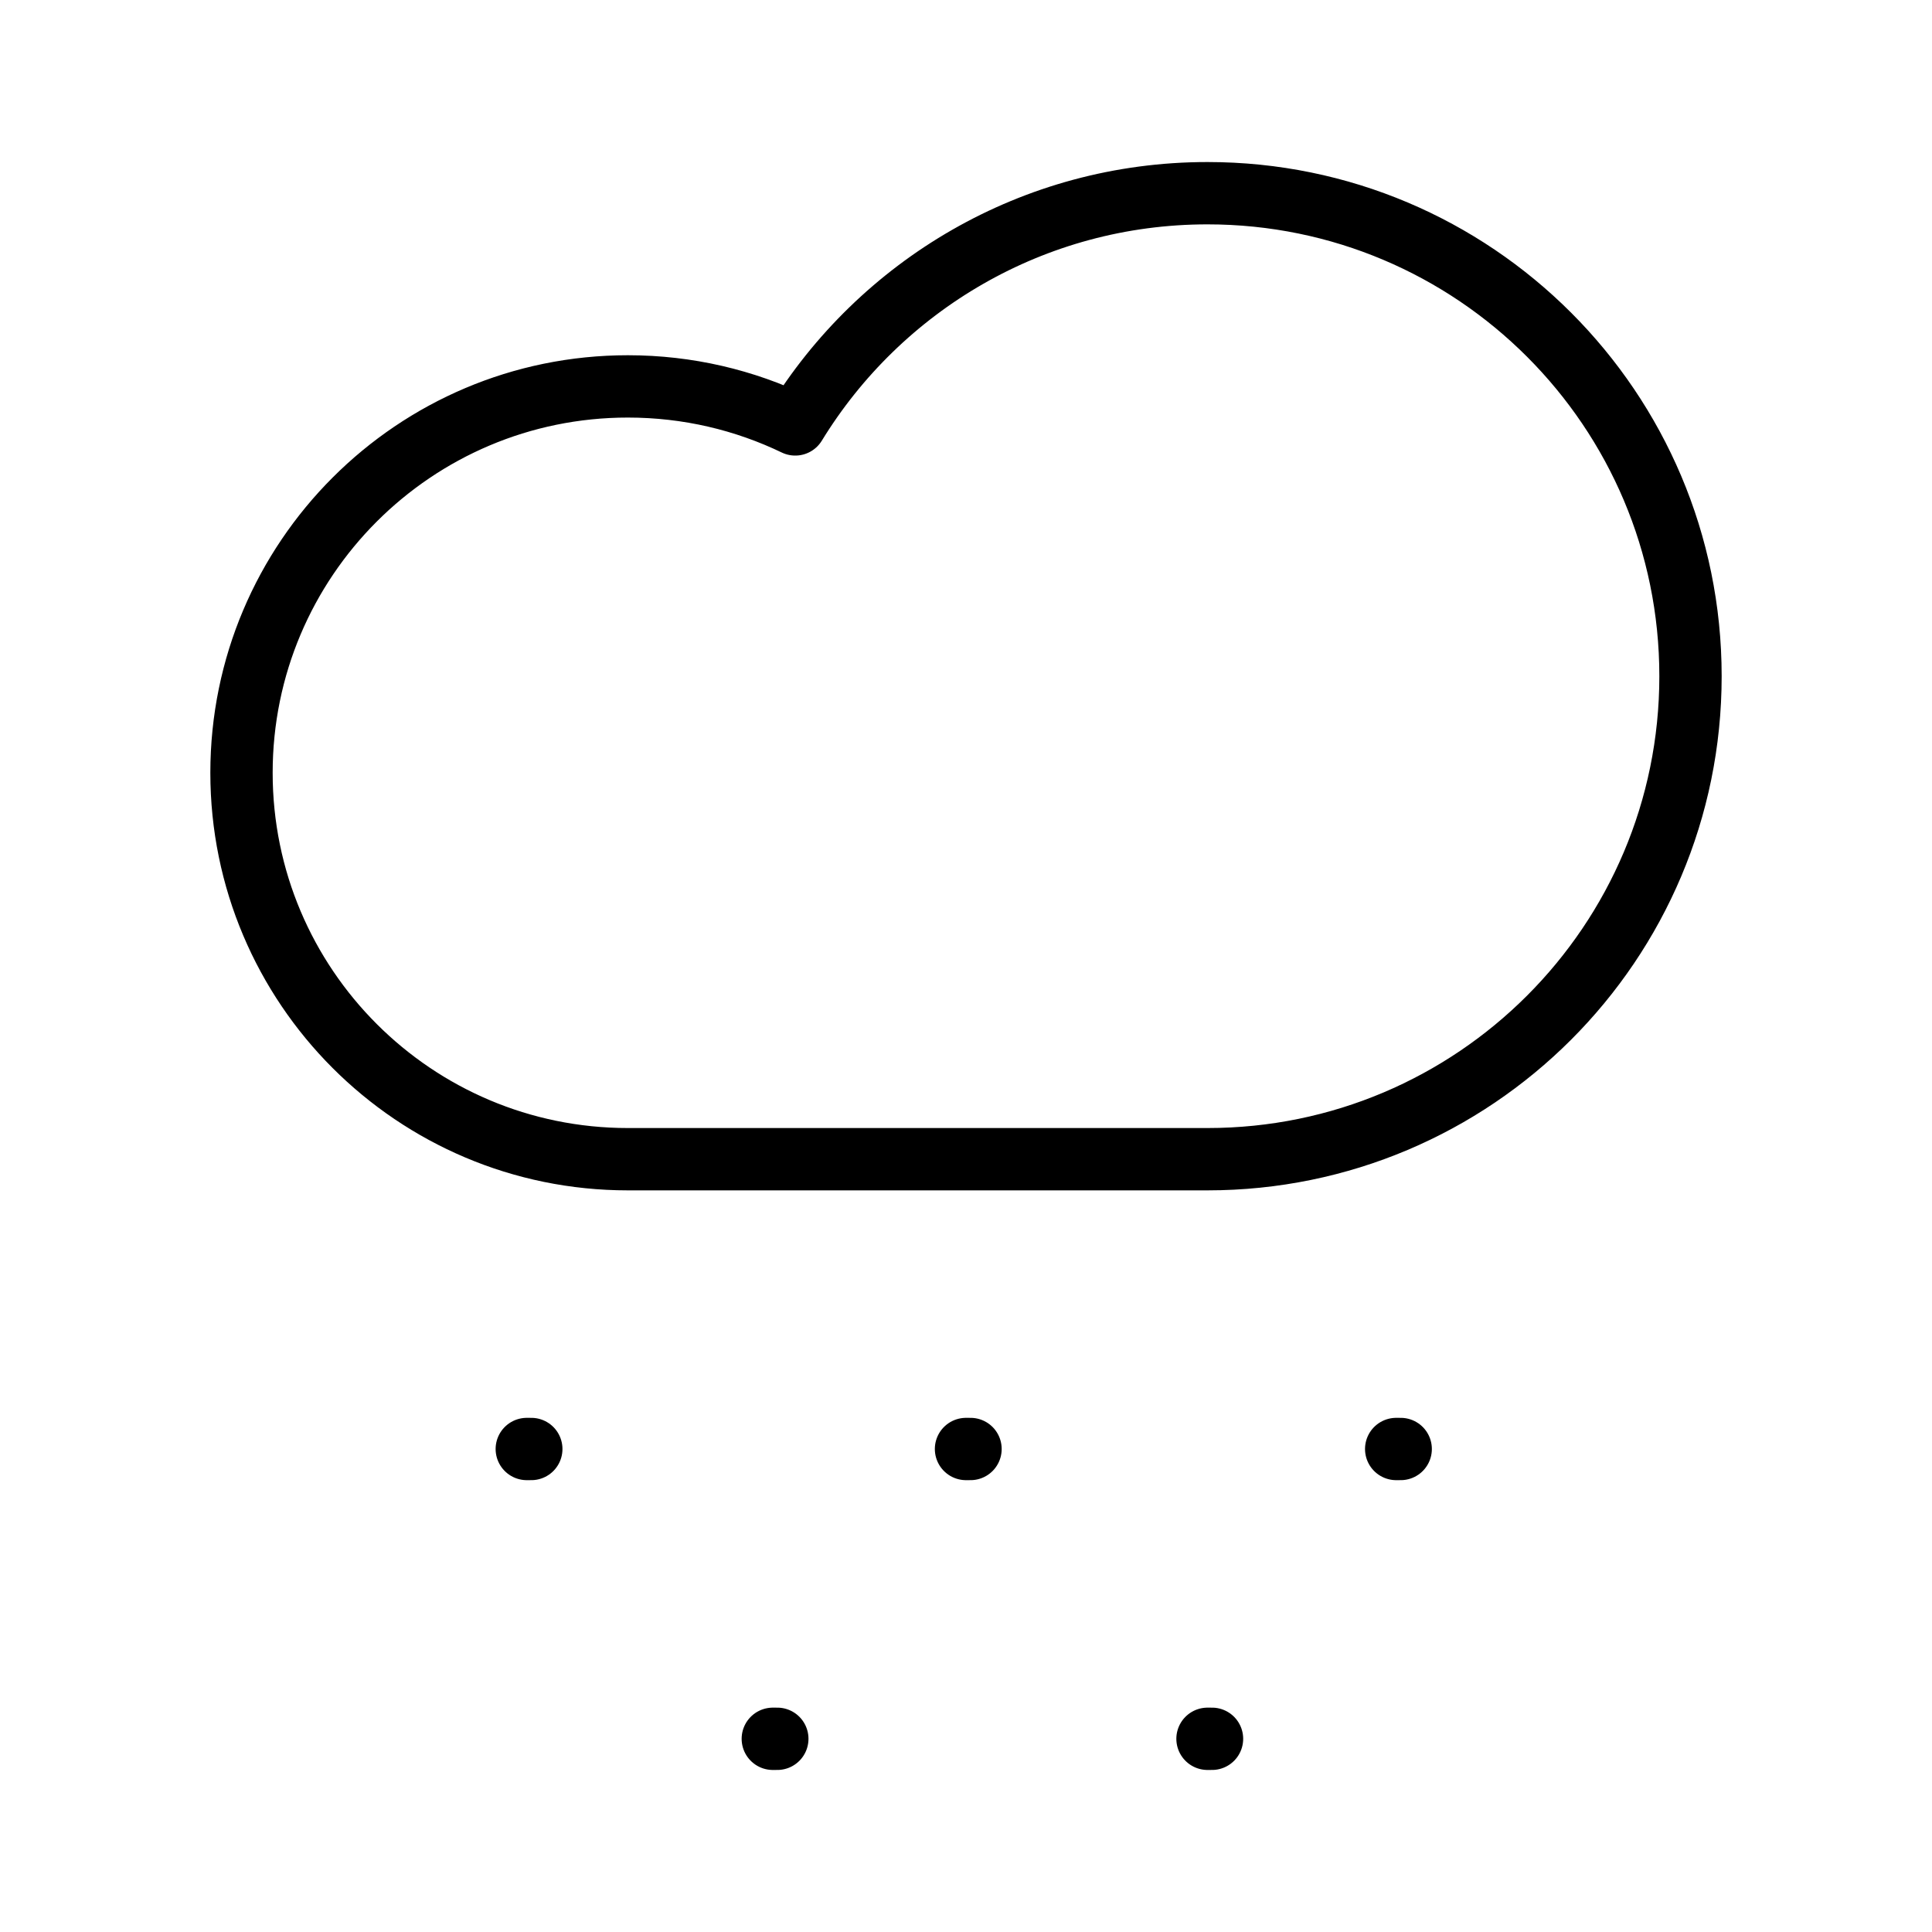 <svg xmlns="http://www.w3.org/2000/svg" width="62" height="62" viewBox="0 0 62 62" fill="none">
  <path d="M16.905 46.5H17.05M24.8 55.8H24.945M31 46.5H31.145M38.75 55.8H38.895M44.805 46.5H44.95M54.25 21.7C54.25 30.26 47.31 37.2 38.75 37.2C34.988 37.2 29.45 37.2 29.45 37.2C29.45 37.2 23.542 37.2 20.15 37.2C13.302 37.2 7.75 31.648 7.75 24.8C7.75 17.952 13.302 12.4 20.15 12.4C22.074 12.4 23.895 12.838 25.52 13.62C28.244 9.17 33.15 6.2 38.75 6.2C47.31 6.2 54.25 13.139 54.25 21.7Z" stroke="black" stroke-width="2" stroke-linecap="round" stroke-linejoin="round"/>
</svg>